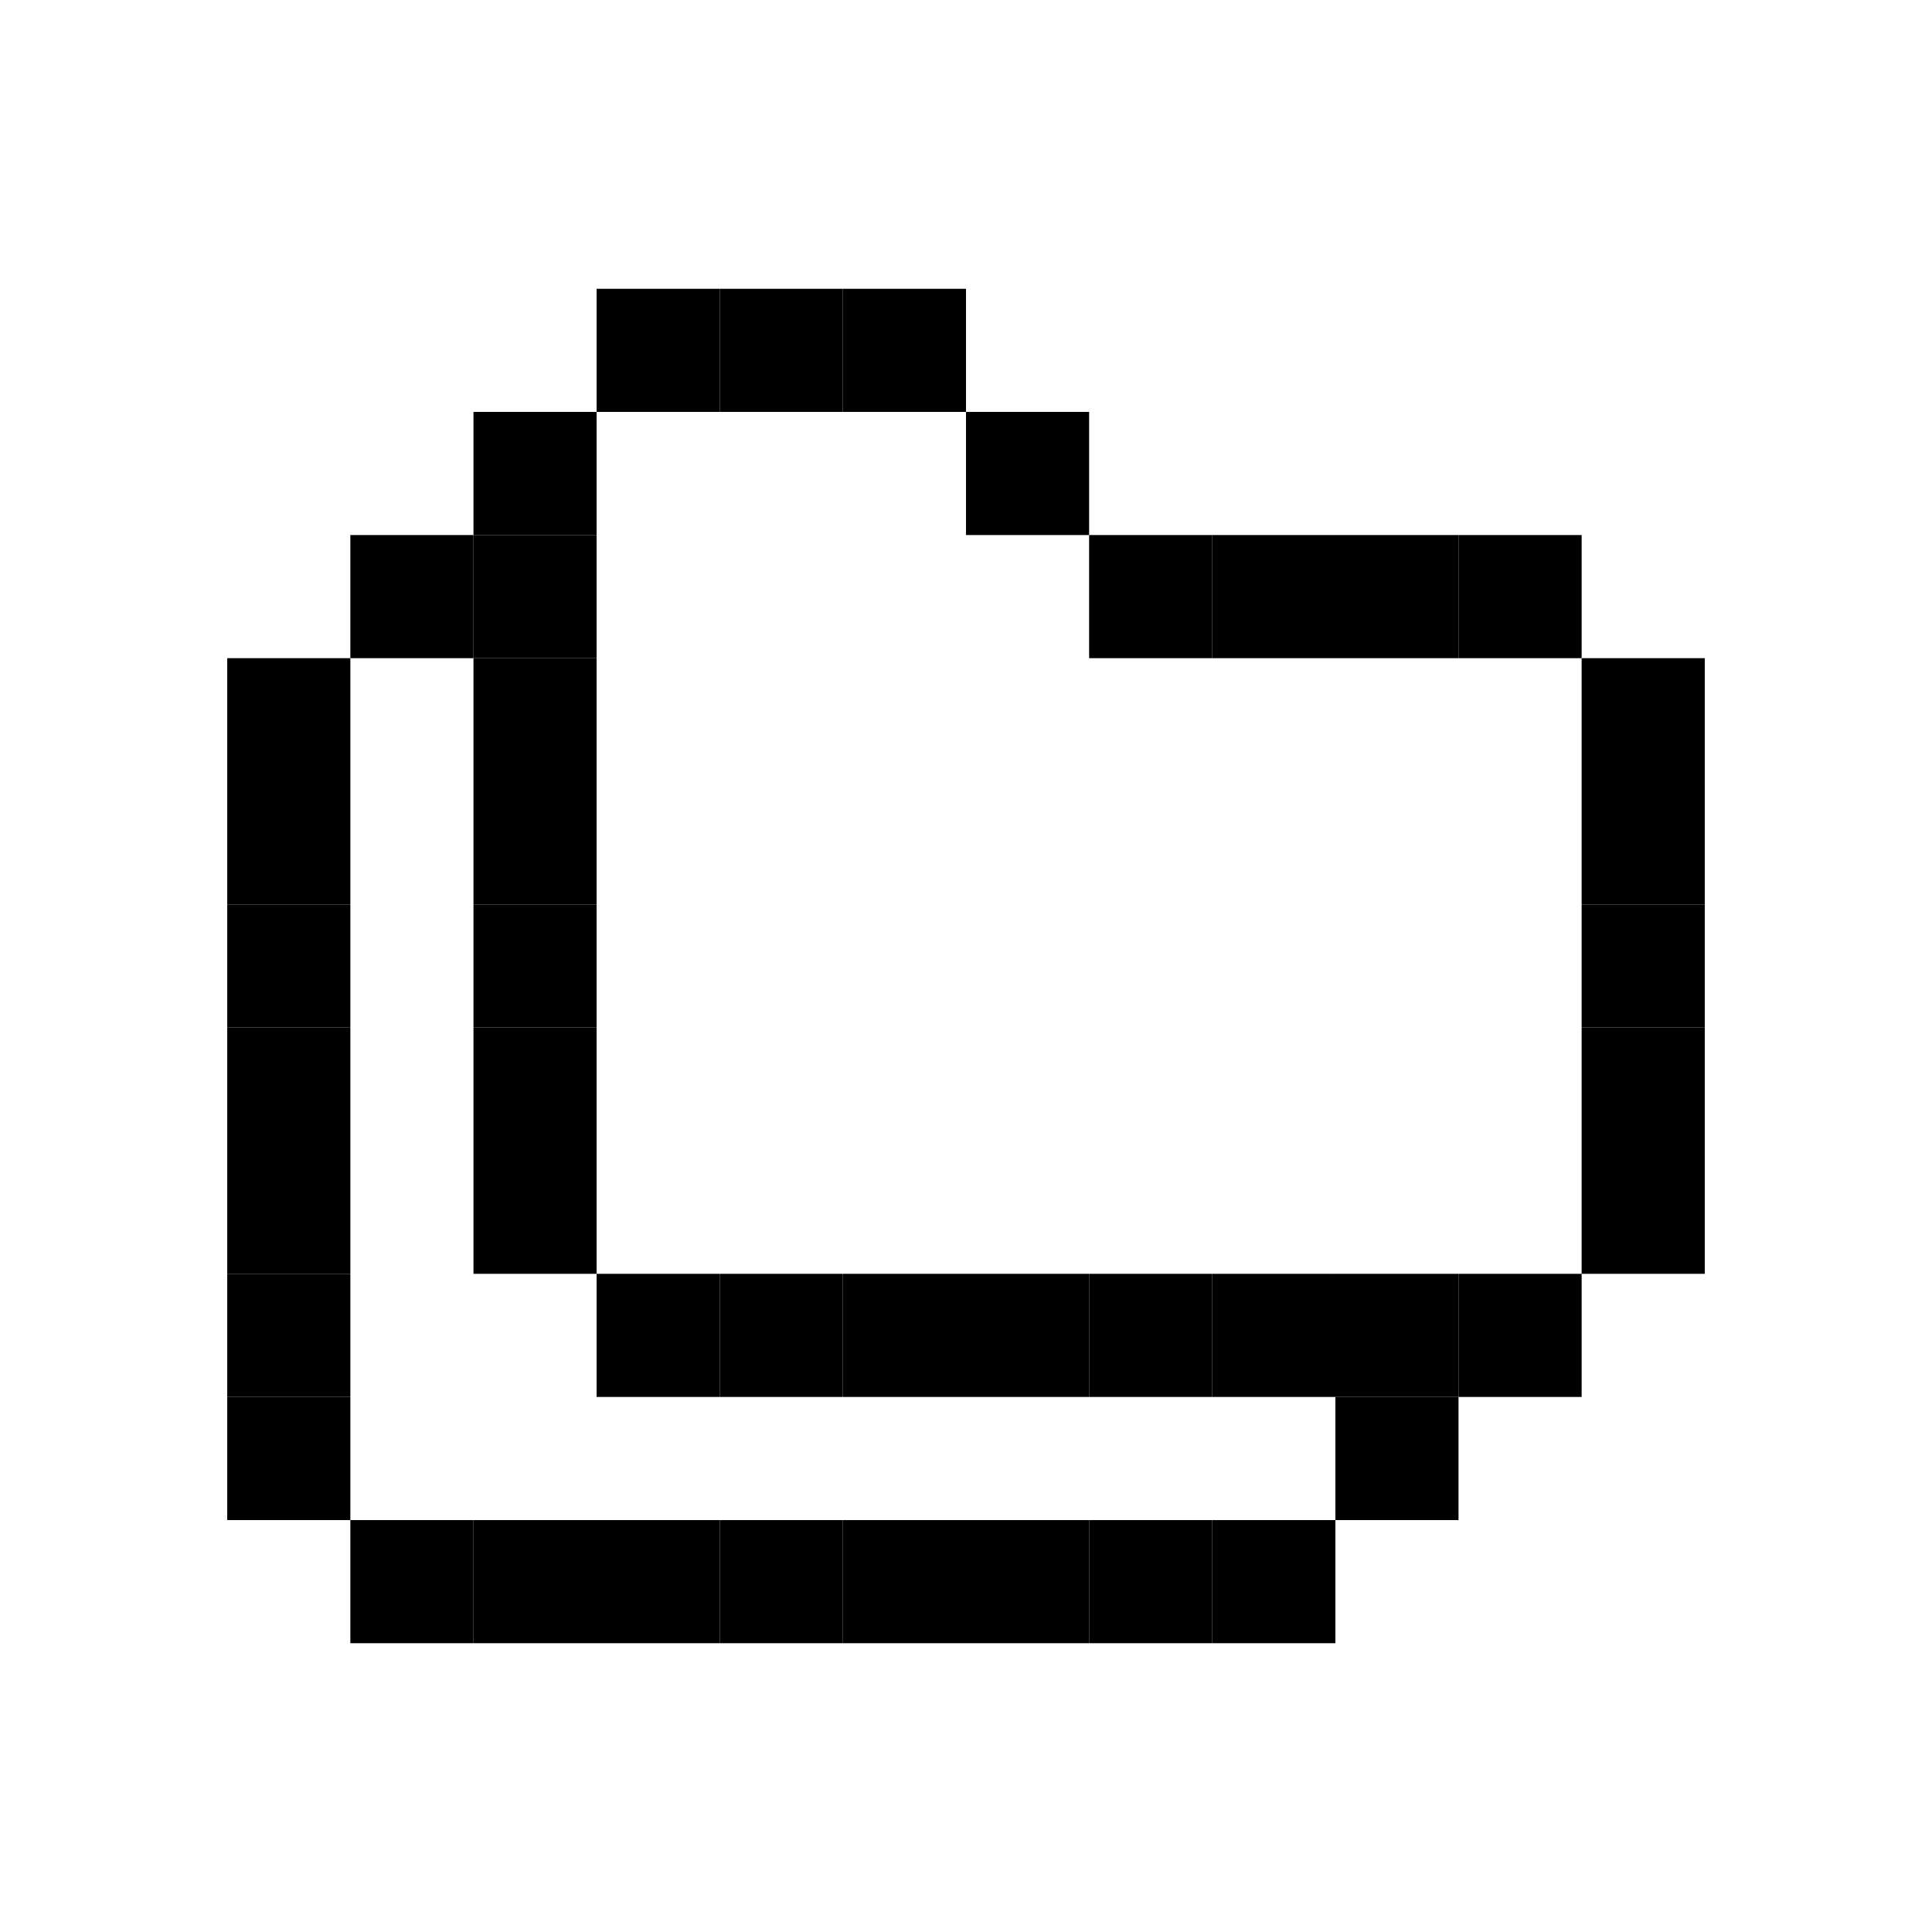 <svg id="_1" height="512" viewBox="0 0 512 512" width="512" xmlns="http://www.w3.org/2000/svg" data-name="1"><path d="m419.153 304.946h32.631v32.631h-32.631z" transform="matrix(-1 0 0 -1 870.936 642.522)"/><path d="m419.153 272.315h32.631v32.631h-32.631z" transform="matrix(-1 0 0 -1 870.936 577.261)"/><path d="m419.153 239.685h32.631v32.631h-32.631z" transform="matrix(-1 0 0 -1 870.936 512)"/><path d="m419.153 207.054h32.631v32.631h-32.631z" transform="matrix(-1 0 0 -1 870.936 446.739)"/><path d="m419.153 174.424h32.631v32.631h-32.631z" transform="matrix(-1 0 0 -1 870.936 381.478)"/><path d="m386.522 141.793h32.631v32.631h-32.631z" transform="matrix(-1 0 0 -1 805.675 316.217)"/><path d="m158.108 76.532h32.631v32.631h-32.631z" transform="matrix(-1 0 0 -1 348.847 185.694)"/><path d="m190.739 76.532h32.631v32.631h-32.631z" transform="matrix(-1 0 0 -1 414.108 185.694)"/><path d="m223.369 76.532h32.631v32.631h-32.631z" transform="matrix(-1 0 0 -1 479.369 185.694)"/><path d="m223.369 402.838h32.631v32.631h-32.631z"/><path d="m190.739 402.838h32.631v32.631h-32.631z"/><path d="m158.108 402.838h32.631v32.631h-32.631z"/><path d="m125.478 402.838h32.631v32.631h-32.631z"/><path d="m321.261 402.838h32.631v32.631h-32.631z"/><path d="m288.631 402.838h32.631v32.631h-32.631z"/><path d="m353.892 141.793h32.631v32.631h-32.631z"/><path d="m256 402.838h32.631v32.631h-32.631z"/><path d="m92.847 402.838h32.631v32.631h-32.631z" transform="matrix(-1 0 0 -1 218.325 838.306)"/><path d="m60.217 370.207h32.631v32.631h-32.631z" transform="matrix(-1 0 0 -1 153.064 773.044)"/><path d="m60.217 337.576h32.631v32.631h-32.631z" transform="matrix(-1 0 0 -1 153.064 707.783)"/><path d="m60.217 304.946h32.631v32.631h-32.631z" transform="matrix(-1 0 0 -1 153.064 642.522)"/><path d="m60.217 272.315h32.631v32.631h-32.631z" transform="matrix(-1 0 0 -1 153.064 577.261)"/><path d="m60.217 239.685h32.631v32.631h-32.631z" transform="matrix(-1 0 0 -1 153.064 512)"/><path d="m60.217 207.054h32.631v32.631h-32.631z" transform="matrix(-1 0 0 -1 153.064 446.739)"/><path d="m60.217 174.424h32.631v32.631h-32.631z" transform="matrix(-1 0 0 -1 153.064 381.478)"/><path d="m158.108 337.576h32.631v32.631h-32.631z" transform="matrix(-1 0 0 -1 348.847 707.783)"/><path d="m190.739 337.576h32.631v32.631h-32.631z" transform="matrix(-1 0 0 -1 414.108 707.783)"/><path d="m223.369 337.576h32.631v32.631h-32.631z" transform="matrix(-1 0 0 -1 479.369 707.783)"/><path d="m256 337.576h32.631v32.631h-32.631z" transform="matrix(-1 0 0 -1 544.631 707.783)"/><path d="m288.631 337.576h32.631v32.631h-32.631z" transform="matrix(-1 0 0 -1 609.892 707.783)"/><path d="m321.261 337.576h32.631v32.631h-32.631z" transform="matrix(-1 0 0 -1 675.153 707.783)"/><path d="m353.892 337.576h32.631v32.631h-32.631z" transform="matrix(-1 0 0 -1 740.414 707.783)"/><path d="m353.892 370.207h32.631v32.631h-32.631z" transform="matrix(-1 0 0 -1 740.414 773.044)"/><path d="m386.522 337.576h32.631v32.631h-32.631z" transform="matrix(-1 0 0 -1 805.675 707.783)"/><path d="m125.478 304.946h32.631v32.631h-32.631z" transform="matrix(-1 0 0 -1 283.586 642.522)"/><path d="m125.478 272.315h32.631v32.631h-32.631z" transform="matrix(-1 0 0 -1 283.586 577.261)"/><path d="m125.478 239.685h32.631v32.631h-32.631z" transform="matrix(-1 0 0 -1 283.586 512)"/><path d="m125.478 207.054h32.631v32.631h-32.631z" transform="matrix(-1 0 0 -1 283.586 446.739)"/><path d="m125.478 174.424h32.631v32.631h-32.631z" transform="matrix(-1 0 0 -1 283.586 381.478)"/><path d="m125.478 141.793h32.631v32.631h-32.631z" transform="matrix(-1 0 0 -1 283.586 316.217)"/><path d="m92.847 141.793h32.631v32.631h-32.631z" transform="matrix(-1 0 0 -1 218.325 316.217)"/><path d="m125.478 109.162h32.631v32.631h-32.631z" transform="matrix(-1 0 0 -1 283.586 250.956)"/><path d="m256 109.162h32.631v32.631h-32.631z" transform="matrix(-1 0 0 -1 544.631 250.956)"/><path d="m321.261 141.793h32.631v32.631h-32.631z" transform="matrix(-1 0 0 -1 675.153 316.217)"/><path d="m288.631 141.793h32.631v32.631h-32.631z" transform="matrix(-1 0 0 -1 609.892 316.217)"/></svg>